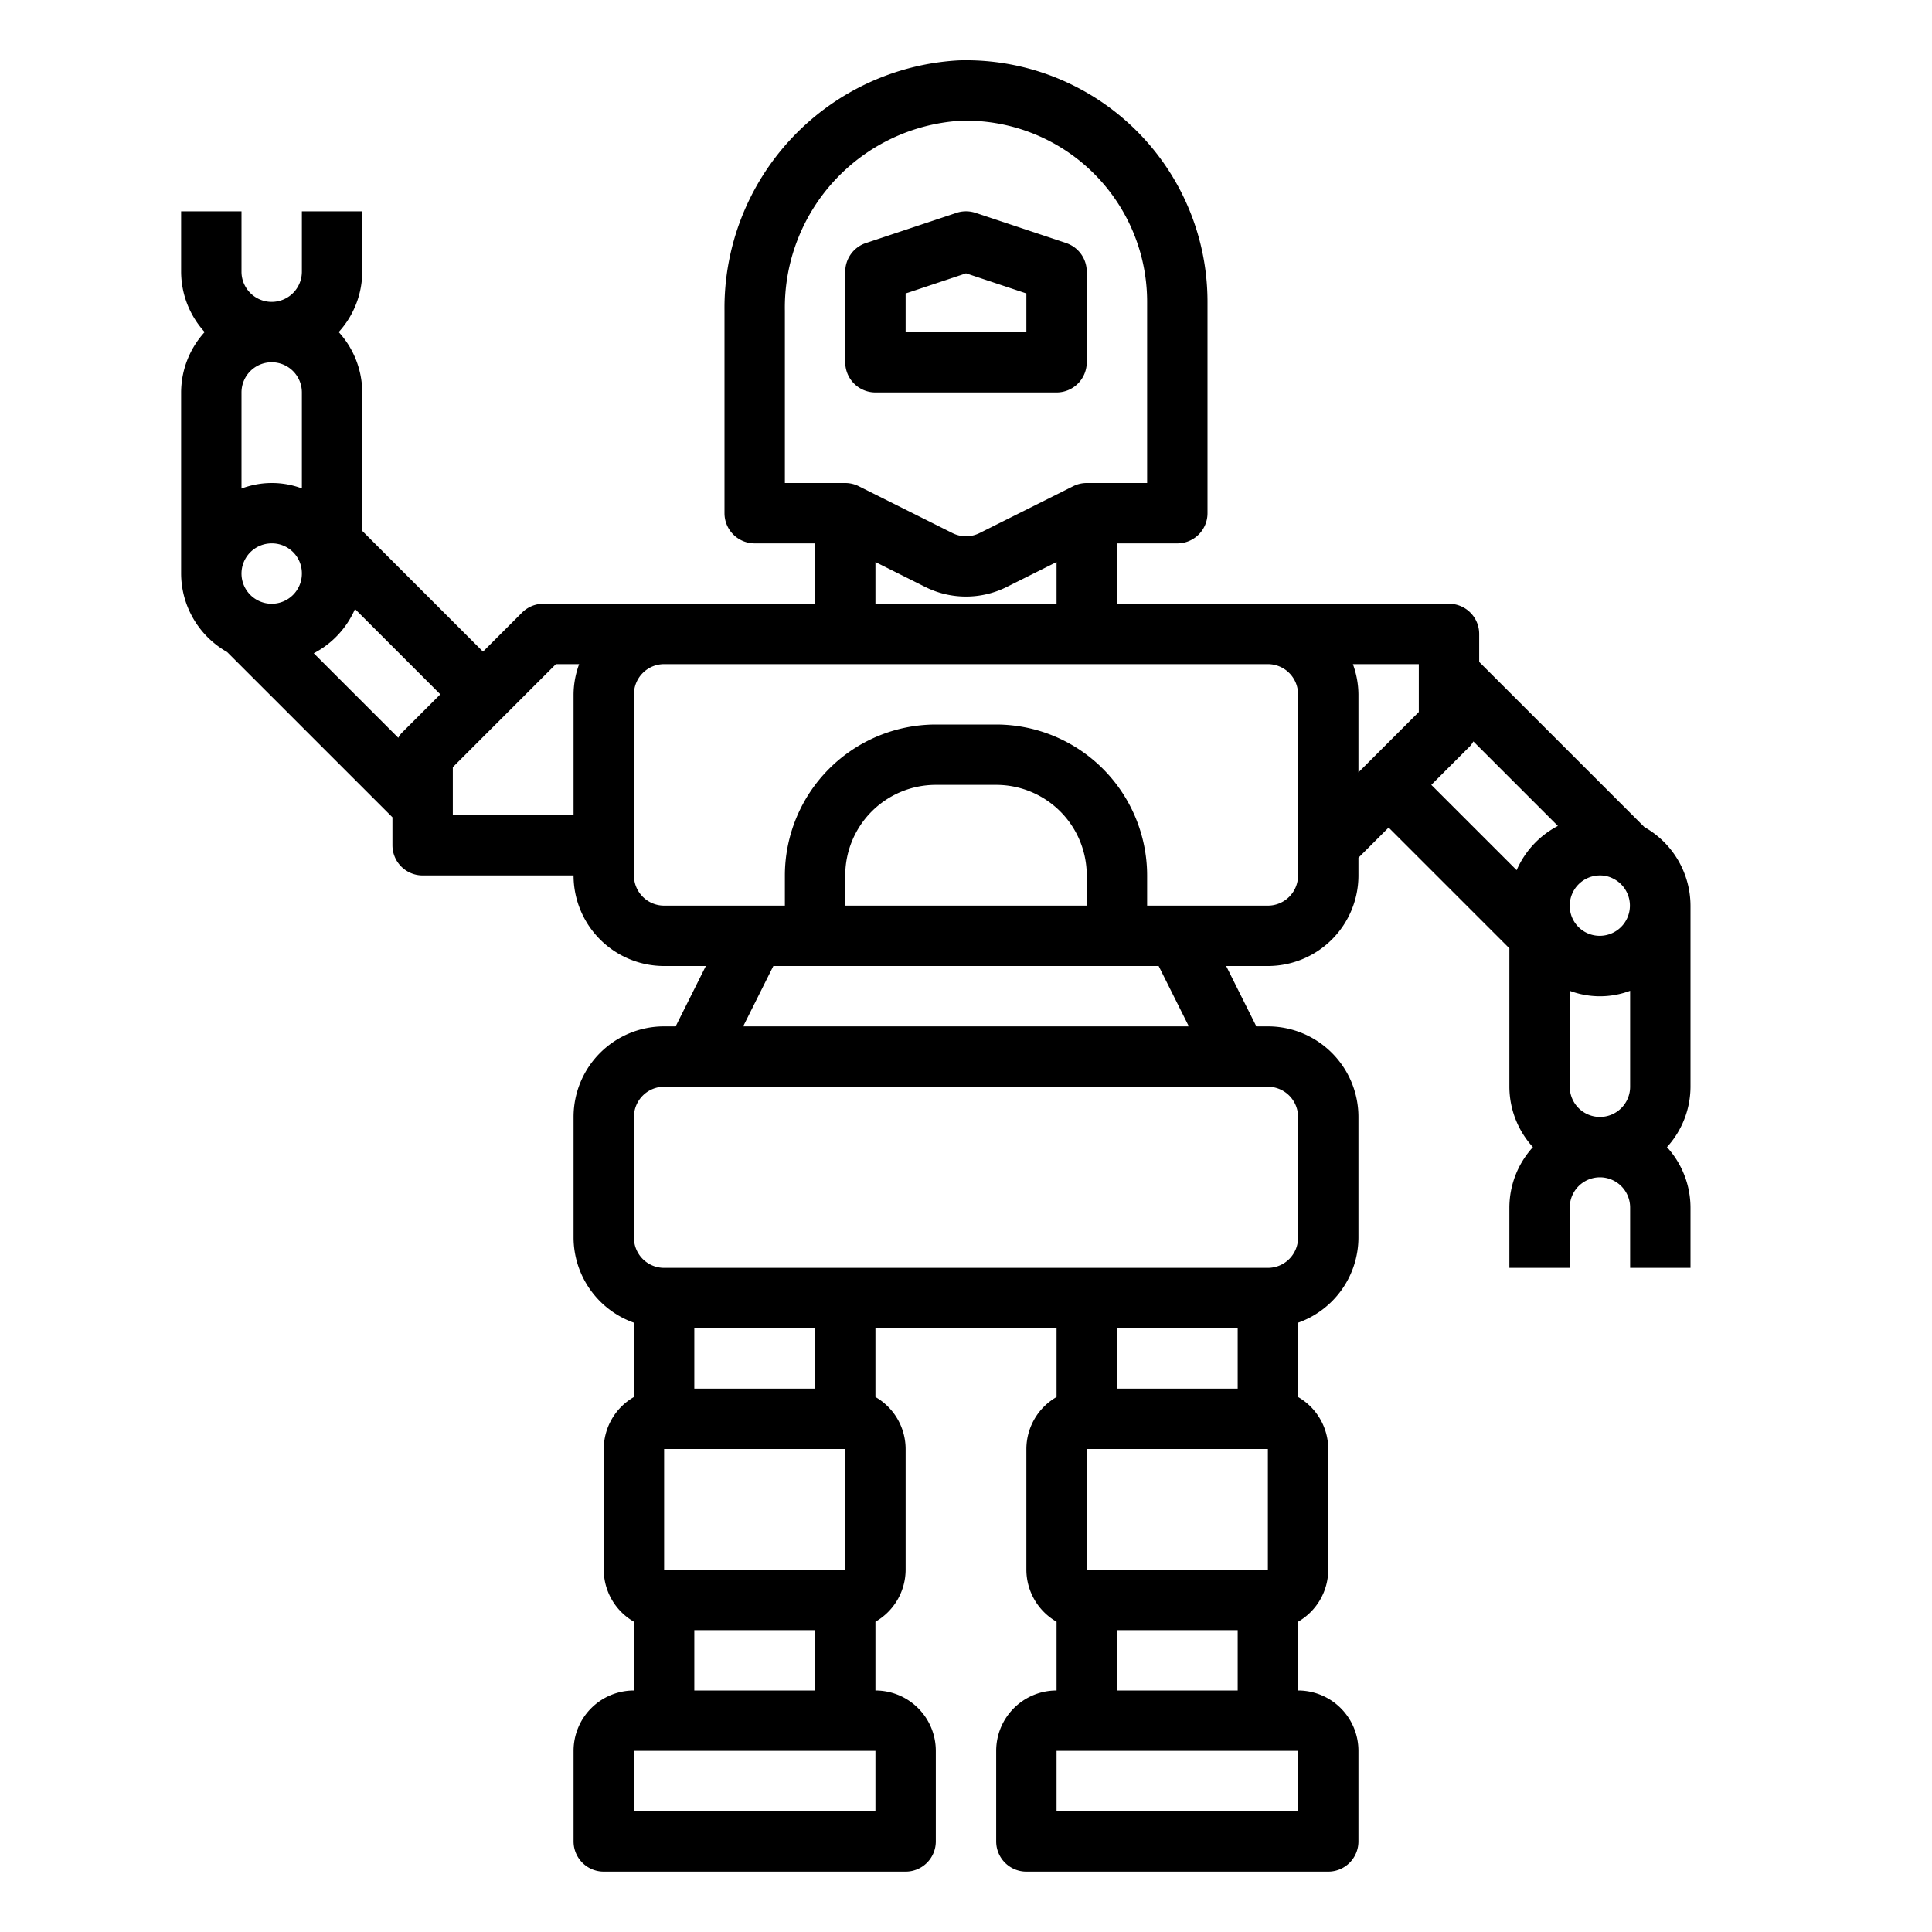 <svg xmlns="http://www.w3.org/2000/svg" viewBox="0 0 64 64" x="0px" y="0px"><g><path d="M29,13h6a1,1,0,0,0,1-1V9a1,1,0,0,0-.684-.949l-3-1a1,1,0,0,0-.632,0l-3,1A1,1,0,0,0,28,9v3A1,1,0,0,0,29,13Zm1-3.279,2-.667,2,.667V11H30Z"></path><path d="M56,30a3,3,0,0,0-1.525-2.6L49,21.926V21a1,1,0,0,0-1-1H37V18h2a1,1,0,0,0,1-1V10a8,8,0,0,0-8.245-8A8.213,8.213,0,0,0,24,10.293V17a1,1,0,0,0,1,1h2v2H18a1,1,0,0,0-.707.293L16,21.586l-4-4V13a2.981,2.981,0,0,0-.78-2A2.981,2.981,0,0,0,12,9V7H10V9A1,1,0,0,1,8,9V7H6V9a2.981,2.981,0,0,0,.78,2A2.981,2.981,0,0,0,6,13v6a3,3,0,0,0,1.525,2.6L13,27.074V28a1,1,0,0,0,1,1h5a3,3,0,0,0,3,3h1.382l-1,2H22a3,3,0,0,0-3,3v4a3,3,0,0,0,2,2.816v2.462A1.993,1.993,0,0,0,20,48v4a1.993,1.993,0,0,0,1,1.722V56a2,2,0,0,0-2,2v3a1,1,0,0,0,1,1H30a1,1,0,0,0,1-1V58a2,2,0,0,0-2-2V53.722A1.993,1.993,0,0,0,30,52V48a1.993,1.993,0,0,0-1-1.722V44h6v2.278A1.993,1.993,0,0,0,34,48v4a1.993,1.993,0,0,0,1,1.722V56a2,2,0,0,0-2,2v3a1,1,0,0,0,1,1H44a1,1,0,0,0,1-1V58a2,2,0,0,0-2-2V53.722A1.993,1.993,0,0,0,44,52V48a1.993,1.993,0,0,0-1-1.722V43.816A3,3,0,0,0,45,41V37a3,3,0,0,0-3-3h-.382l-1-2H42a3,3,0,0,0,3-3v-.586l1-1,4,4V36a2.981,2.981,0,0,0,.78,2A2.981,2.981,0,0,0,50,40v2h2V40a1,1,0,0,1,2,0v2h2V40a2.981,2.981,0,0,0-.78-2A2.981,2.981,0,0,0,56,36Zm-3,7a1,1,0,0,1-1-1V32.821a2.846,2.846,0,0,0,2,0V36A1,1,0,0,1,53,37Zm0-6a.99.99,0,0,1-1-1,1,1,0,0,1,1-1,.931.931,0,0,1,.429.1A1,1,0,0,1,53,31ZM26,10.293A6.2,6.2,0,0,1,31.814,4h0A6,6,0,0,1,38,10v6H36a1,1,0,0,0-.447.105l-3.106,1.554a1,1,0,0,1-.894,0l-3.106-1.553A1,1,0,0,0,28,16H26Zm3,8.325,1.658.829a3.016,3.016,0,0,0,2.684,0L35,18.618V20H29ZM13.194,24.44l-2.8-2.8a3.005,3.005,0,0,0,1.366-1.466L14.586,23l-1.293,1.293A1.023,1.023,0,0,0,13.194,24.44ZM9,12a1,1,0,0,1,1,1v3.179a2.846,2.846,0,0,0-2,.005V13A1,1,0,0,1,9,12Zm0,6a.991.991,0,0,1,1,1,1,1,0,1,1-1-1Zm6,9V25.414L18.415,22h.77A2.948,2.948,0,0,0,19,23v4ZM28,48v4H22V48Zm1,12H21V58h8Zm-6-4V54h4v2Zm4-10H23V44h4Zm14-2v2H37V44Zm-5,8V48h6v4Zm7,8H35V58h8Zm-6-4V54h4v2Zm6-19v4a1,1,0,0,1-1,1H22a1,1,0,0,1-1-1V37a1,1,0,0,1,1-1H42A1,1,0,0,1,43,37Zm-3.618-3H24.618l1-2H38.382ZM36,30H28V29a3,3,0,0,1,3-3h2a3,3,0,0,1,3,3Zm7-1a1,1,0,0,1-1,1H38V29a5.006,5.006,0,0,0-5-5H31a5.006,5.006,0,0,0-5,5v1H22a1,1,0,0,1-1-1V23a1,1,0,0,1,1-1H42a1,1,0,0,1,1,1Zm1.816-7H47v1.586l-2,2V23A2.966,2.966,0,0,0,44.816,22Zm3.891,2.707a1.023,1.023,0,0,0,.1-.147l2.8,2.8a3.005,3.005,0,0,0-1.366,1.466L47.414,26Z"></path></g></svg>